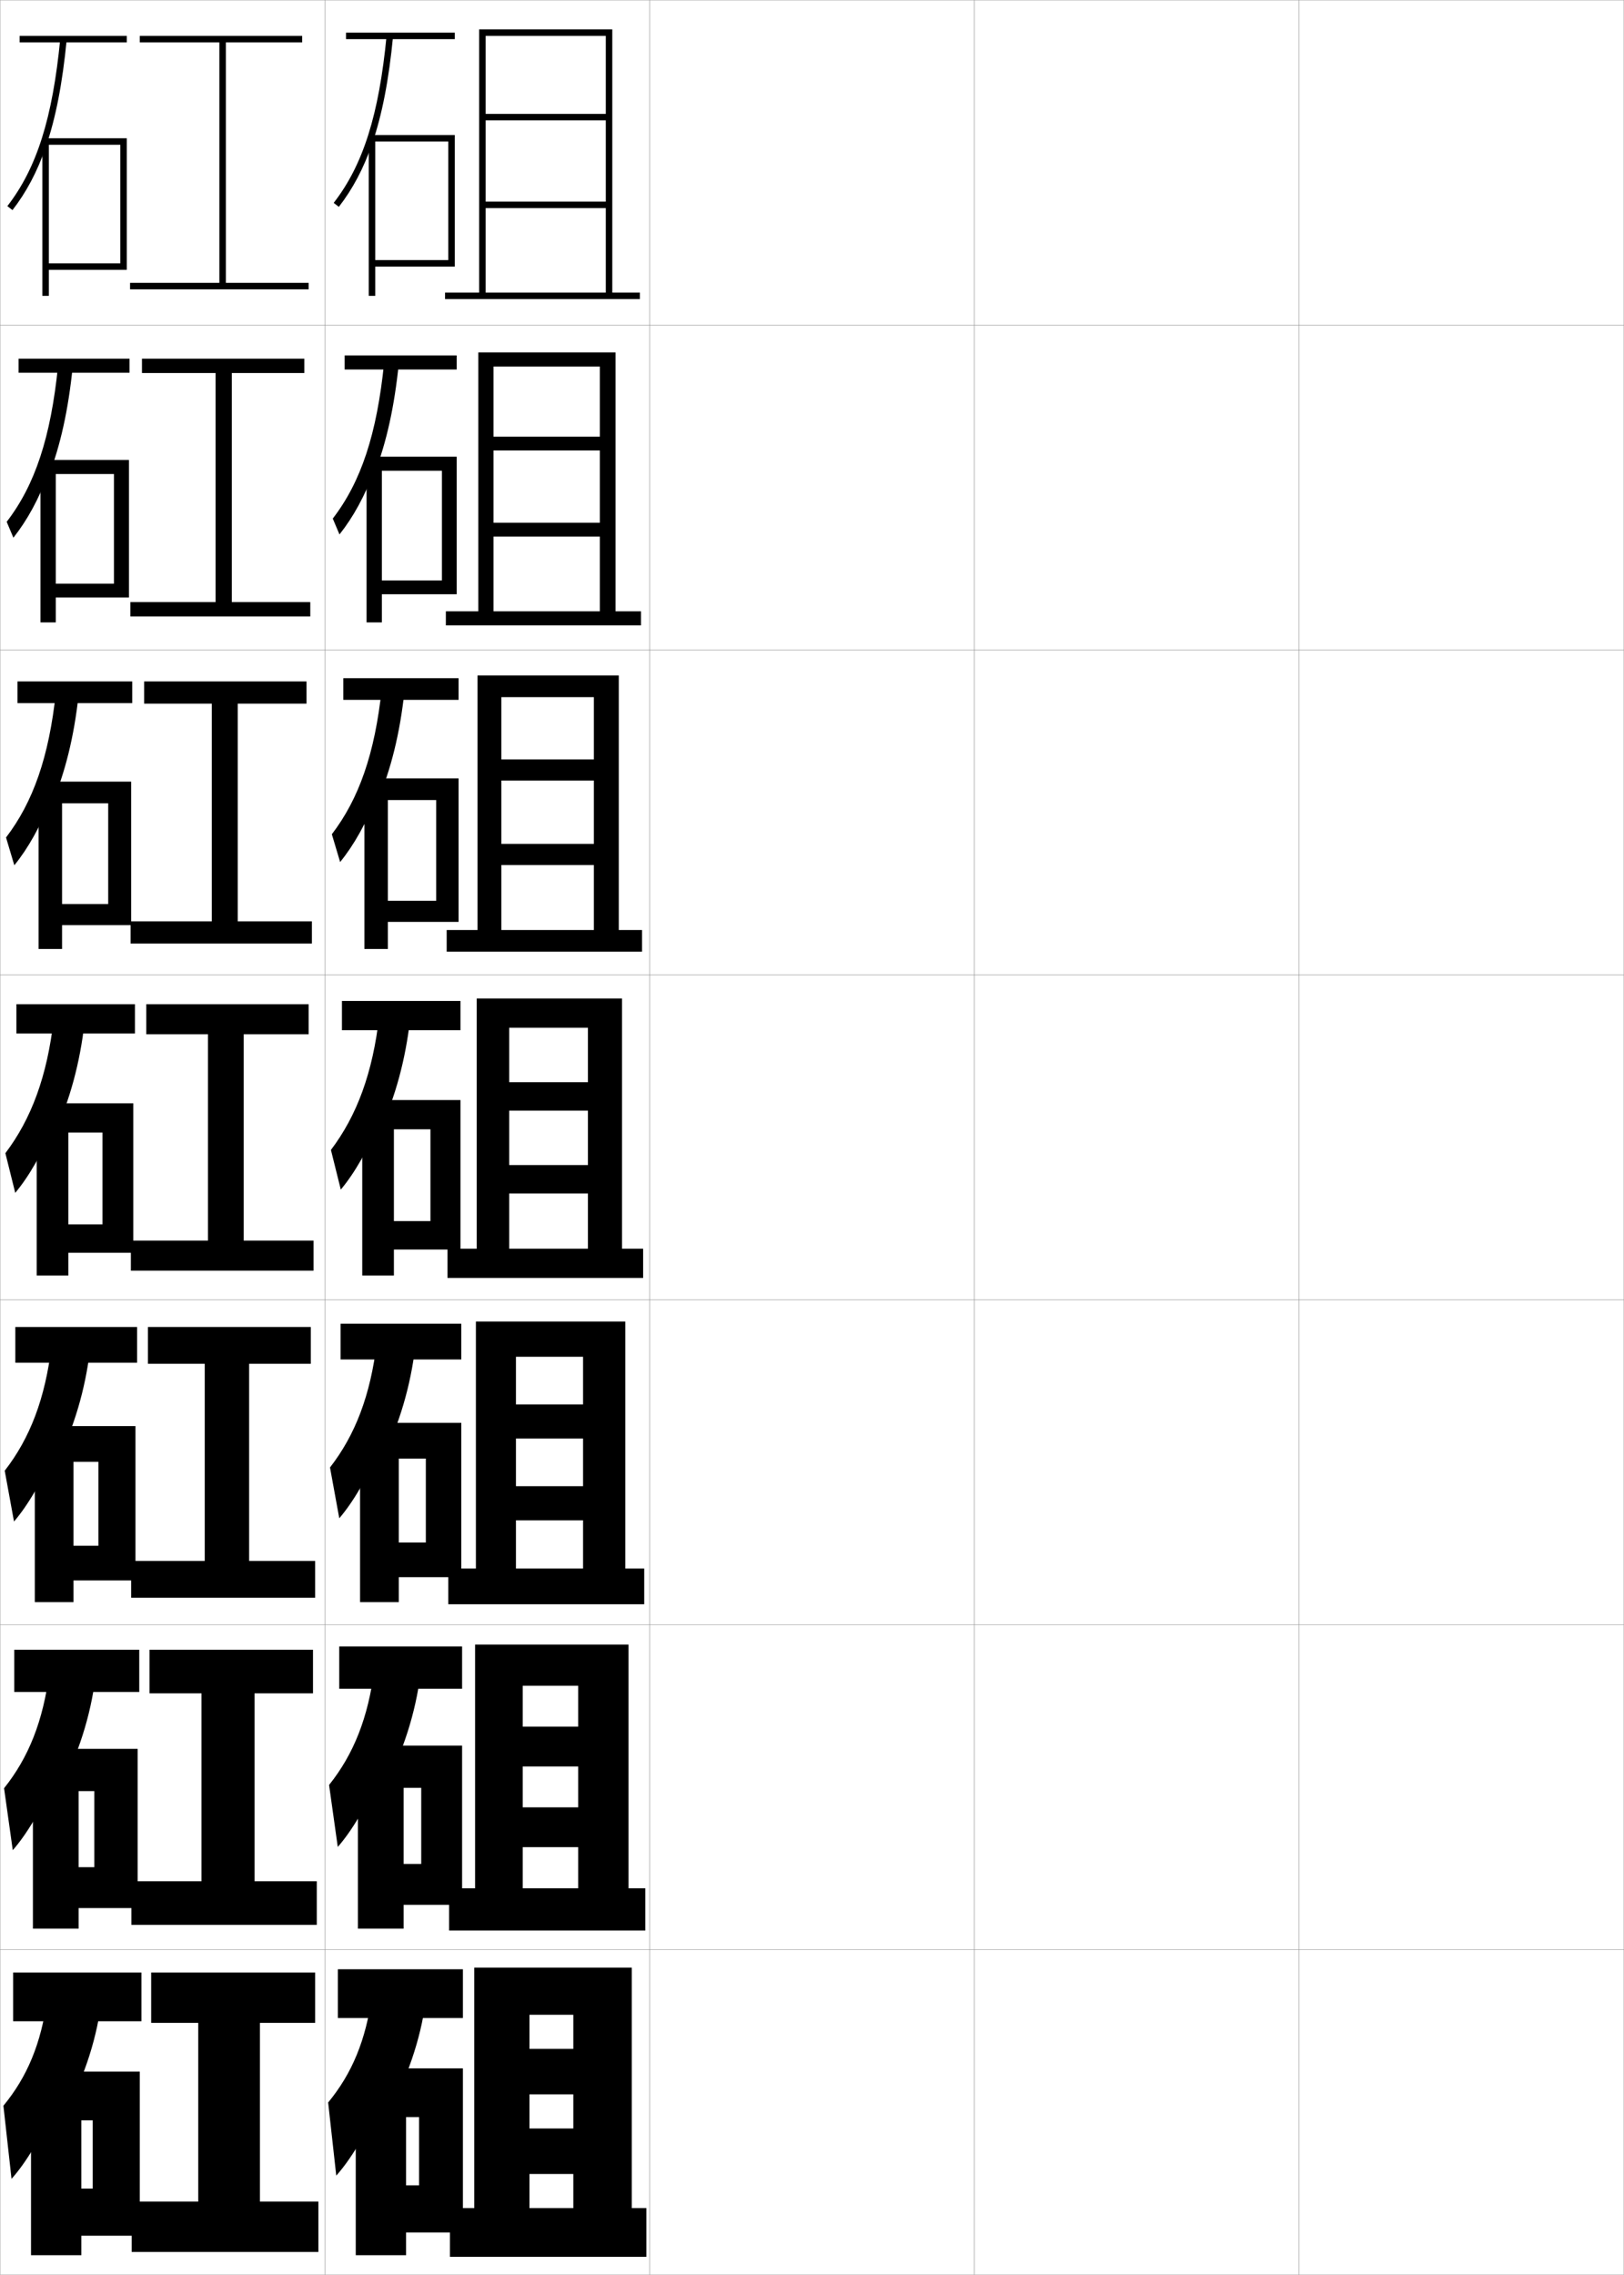 <?xml version="1.0" encoding="utf-8"?>
<!-- Generator: Adobe Illustrator 11 Build 225, SVG Export Plug-In . SVG Version: 6.0.0 Build 78)  -->
<!DOCTYPE svg PUBLIC "-//W3C//DTD SVG 1.0//EN"    "http://www.w3.org/TR/2001/REC-SVG-20010904/DTD/svg10.dtd">
<svg  xmlns="http://www.w3.org/2000/svg" xmlns:xlink="http://www.w3.org/1999/xlink" xmlns:a="http://ns.adobe.com/AdobeSVGViewerExtensions/3.0/"
	 width="500.1" height="700.1" viewBox="0 0 500.1 700.1"
	 overflow="visible" enable-background="new 0 0 500.1 700.1" xml:space="preserve">
		<g id="glyphs">
			<g>
				<rect x="0.05" y="0.05" fill="none" stroke="#999999" stroke-width="0.1" width="100" height="100"/> 
				<rect x="0.05" y="100.05" fill="none" stroke="#999999" stroke-width="0.1" width="100" height="100"/> 
				<rect x="0.05" y="200.05" fill="none" stroke="#999999" stroke-width="0.1" width="100" height="100"/> 
				<rect x="0.05" y="300.05" fill="none" stroke="#999999" stroke-width="0.1" width="100" height="100"/> 
				<rect x="0.05" y="400.05" fill="none" stroke="#999999" stroke-width="0.1" width="100" height="100"/> 
				<rect x="0.05" y="500.05" fill="none" stroke="#999999" stroke-width="0.1" width="100" height="100"/> 
				<rect x="0.05" y="600.05" fill="none" stroke="#999999" stroke-width="0.1" width="100" height="100"/> 
				<rect x="100.05" y="0.05" fill="none" stroke="#999999" stroke-width="0.1" width="100" height="100"/> 
				<rect x="100.05" y="100.05" fill="none" stroke="#999999" stroke-width="0.1" width="100" height="100"/> 
				<rect x="100.05" y="200.05" fill="none" stroke="#999999" stroke-width="0.1" width="100" height="100"/> 
				<rect x="100.05" y="300.05" fill="none" stroke="#999999" stroke-width="0.1" width="100" height="100"/> 
				<rect x="100.05" y="400.05" fill="none" stroke="#999999" stroke-width="0.1" width="100" height="100"/> 
				<rect x="100.05" y="500.05" fill="none" stroke="#999999" stroke-width="0.1" width="100" height="100"/> 
				<rect x="100.05" y="600.05" fill="none" stroke="#999999" stroke-width="0.1" width="100" height="100"/> 
				<rect x="200.05" y="0.05" fill="none" stroke="#999999" stroke-width="0.1" width="100" height="100"/> 
				<rect x="200.05" y="100.05" fill="none" stroke="#999999" stroke-width="0.1" width="100" height="100"/> 
				<rect x="200.05" y="200.05" fill="none" stroke="#999999" stroke-width="0.1" width="100" height="100"/> 
				<rect x="200.05" y="300.05" fill="none" stroke="#999999" stroke-width="0.1" width="100" height="100"/> 
				<rect x="200.05" y="400.05" fill="none" stroke="#999999" stroke-width="0.1" width="100" height="100"/> 
				<rect x="200.05" y="500.05" fill="none" stroke="#999999" stroke-width="0.1" width="100" height="100"/> 
				<rect x="200.05" y="600.05" fill="none" stroke="#999999" stroke-width="0.1" width="100" height="100"/> 
				<rect x="300.05" y="0.05" fill="none" stroke="#999999" stroke-width="0.1" width="100" height="100"/> 
				<rect x="300.05" y="100.05" fill="none" stroke="#999999" stroke-width="0.1" width="100" height="100"/> 
				<rect x="300.05" y="200.05" fill="none" stroke="#999999" stroke-width="0.1" width="100" height="100"/> 
				<rect x="300.05" y="300.05" fill="none" stroke="#999999" stroke-width="0.1" width="100" height="100"/> 
				<rect x="300.05" y="400.05" fill="none" stroke="#999999" stroke-width="0.1" width="100" height="100"/> 
				<rect x="300.05" y="500.05" fill="none" stroke="#999999" stroke-width="0.1" width="100" height="100"/> 
				<rect x="300.05" y="600.05" fill="none" stroke="#999999" stroke-width="0.1" width="100" height="100"/> 
				<rect x="400.05" y="0.05" fill="none" stroke="#999999" stroke-width="0.1" width="100" height="100"/> 
				<rect x="400.05" y="100.05" fill="none" stroke="#999999" stroke-width="0.1" width="100" height="100"/> 
				<rect x="400.05" y="200.05" fill="none" stroke="#999999" stroke-width="0.1" width="100" height="100"/> 
				<rect x="400.05" y="300.05" fill="none" stroke="#999999" stroke-width="0.1" width="100" height="100"/> 
				<rect x="400.05" y="400.05" fill="none" stroke="#999999" stroke-width="0.1" width="100" height="100"/> 
				<rect x="400.05" y="500.05" fill="none" stroke="#999999" stroke-width="0.1" width="100" height="100"/> 
				<rect x="400.05" y="600.05" fill="none" stroke="#999999" stroke-width="0.1" width="100" height="100"/> 
			</g>
			<g>
				<rect x="106.55" y="10.05" width="33.5" height="2"/> 
				<path d="M114.55,44.374c3.109-8.968,5.188-19.744,6.495-33.228l-1.99-0.193
					c-2.368,24.425-7.241,39.821-16.295,51.483l1.58,1.227
					C108.591,58.188,111.934,51.919,114.55,44.374L114.55,44.374z"/>
				<polygon points="115.55,80.05 115.55,82.05 140.05,82.05 140.05,41.55 
					113.55,41.55 113.55,91.05 115.55,91.05 115.55,43.55 138.05,43.55 
					138.05,80.05 "/>
			</g>
			<g>
				<g>
					<rect x="106.133" y="109.383" width="34.5" height="4.333"/> 
					<path d="M118.304,111.469c-2.245,22.204-7.143,36.847-15.829,48.122l2.066,4.887
						c4.26-5.363,7.826-11.852,10.842-19.991v1
						c3.635-9.321,6.072-20.367,7.413-33.522L118.304,111.469z"/>
					<polygon points="140.633,182.883 140.633,140.549 112.883,140.549 112.883,191.549 
						117.591,191.549 117.591,144.883 136.091,144.883 136.091,178.633 117.591,178.633 
						117.591,182.883 "/>
				</g>
				<g>
					<rect x="105.716" y="208.716" width="35.5" height="6.667"/> 
					<path d="M117.553,211.985c-2.121,19.983-7.044,33.873-15.363,44.759l2.553,8.548
						c4.27-5.25,8.057-11.96,11.474-20.693v2
						c4.162-9.674,6.956-20.99,8.331-33.818L117.553,211.985z"/>
					<polygon points="141.216,283.716 141.216,239.55 112.216,239.55 112.216,292.05 
						119.445,292.05 119.445,246.216 134.32,246.216 134.32,277.217 119.445,277.217 
						119.445,283.716 "/>
				</g>
				<g>
					<rect x="105.3" y="308.05" width="36.5" height="9"/> 
					<path d="M116.802,312.501c-1.997,17.762-6.945,30.898-14.896,41.397l3.039,12.208
						c4.279-5.138,8.289-12.068,12.105-21.395v3
						c4.688-10.027,7.839-21.613,9.248-34.113L116.802,312.501z"/>
					<polygon points="141.8,384.55 141.8,338.55 111.55,338.55 111.55,392.55 
						121.3,392.55 121.3,347.55 132.55,347.55 132.55,375.8 121.3,375.8 
						121.3,384.55 "/>
				</g>
				<g>
					<rect x="104.883" y="407.384" width="37.167" height="11"/> 
					<path d="M116.051,413.017c-1.948,16.449-6.691,28.644-14.431,38.6l2.859,15.639
						c4.288-5.025,8.521-12.178,12.737-22.098l0.5,3.668
						c5.213-10.381,8.722-22.237,10.165-34.41L116.051,413.017z"/>
					<polygon points="142.05,485.384 142.05,437.884 110.883,437.884 110.883,493.05 
						122.8,493.05 122.8,448.884 131.133,448.884 131.133,474.716 122.8,474.716 
						122.8,485.384 "/>
				</g>
				<g>
					<rect x="104.467" y="506.717" width="37.833" height="13"/> 
					<path d="M115.301,513.533c-1.898,15.137-6.436,26.388-13.966,35.8l2.68,19.069
						c4.297-4.913,8.753-12.285,13.369-22.799l1,4.334
						c5.739-10.733,9.605-22.86,11.083-34.705L115.301,513.533z"/>
					<polygon points="142.3,586.217 142.3,537.217 110.216,537.217 110.216,593.55 
						124.3,593.55 124.3,550.217 129.716,550.217 129.716,573.633 124.3,573.633 
						124.3,586.217 "/>
				</g>
			</g>
			<g>
				<rect x="104.05" y="606.05" width="38.5" height="15"/> 
				<path d="M114.55,614.05c-1.849,13.823-6.181,24.132-13.5,33l2.5,22.5
					c4.307-4.8,8.984-12.394,14-23.5l1.5,5c6.265-11.086,10.489-23.483,12-35
					L114.55,614.05z"/>
				<polygon points="142.55,687.05 142.55,636.55 109.55,636.55 109.55,694.05 
					125.05,694.05 125.05,651.55 129.05,651.55 129.05,672.55 125.05,672.55 
					125.05,687.05 "/>
			</g>
			<g>
				<polygon points="137.05,90.05 137.05,92.05 197.05,92.05 197.05,90.05 
					188.55,90.05 188.55,9.05 147.55,9.05 147.55,90.05 149.55,90.05 
					149.55,11.05 186.55,11.05 186.55,35.05 149.55,35.05 149.55,37.05 
					186.55,37.05 186.55,62.05 149.55,62.05 149.55,64.05 186.55,64.05 
					186.55,90.05 "/>
				<polygon points="197.383,192.466 197.383,188.133 189.55,188.133 189.55,108.466 
					147.299,108.466 147.299,188.133 151.966,188.133 151.966,112.8 184.716,112.8 
					184.716,134.383 151.966,134.383 151.966,138.633 184.716,138.633 184.716,160.883 
					151.966,160.883 151.966,165.133 184.716,165.133 184.716,188.133 137.299,188.133 
					137.299,192.466 "/>
				<polygon points="197.716,292.883 197.716,286.216 190.55,286.216 190.55,207.883 
					147.05,207.883 147.05,286.216 154.383,286.216 154.383,214.55 182.883,214.55 
					182.883,233.717 154.383,233.717 154.383,240.216 182.883,240.216 182.883,259.716 
					154.383,259.716 154.383,266.216 182.883,266.216 182.883,286.216 137.55,286.216 
					137.55,292.883 "/>
				<polygon points="198.05,393.3 198.05,384.3 191.55,384.3 191.55,307.3 
					146.8,307.3 146.8,384.3 156.8,384.3 156.8,316.3 181.05,316.3 
					181.05,333.05 156.8,333.05 156.8,341.8 181.05,341.8 181.05,358.55 
					156.8,358.55 156.8,367.3 181.05,367.3 181.05,384.3 137.8,384.3 
					137.8,393.3 "/>
				<polygon points="198.383,493.716 198.383,482.716 192.55,482.716 192.55,406.717 
					146.549,406.717 146.549,482.716 158.883,482.716 158.883,417.55 179.55,417.55 
					179.55,432.216 158.883,432.216 158.883,442.717 179.55,442.717 179.55,457.383 
					158.883,457.383 158.883,467.883 179.55,467.883 179.55,482.716 138.049,482.716 
					138.049,493.716 "/>
				<polygon points="198.716,594.133 198.716,581.133 193.55,581.133 193.55,506.133 
					146.3,506.133 146.3,581.133 160.966,581.133 160.966,518.8 178.05,518.8 
					178.05,531.383 160.966,531.383 160.966,543.633 178.05,543.633 178.05,556.217 
					160.966,556.217 160.966,568.467 178.05,568.467 178.05,581.133 138.3,581.133 
					138.3,594.133 "/>
				<polygon points="199.05,694.55 199.05,679.55 194.55,679.55 194.55,605.55 
					146.05,605.55 146.05,679.55 163.05,679.55 163.05,620.05 176.55,620.05 
					176.55,630.55 163.05,630.55 163.05,644.55 176.55,644.55 176.55,655.05 
					163.05,655.05 163.05,669.05 176.55,669.05 176.55,679.55 138.55,679.55 
					138.55,694.55 "/>
			</g>
			<g>
				<polygon points="69.55,87.05 69.55,13.05 93.05,13.05 93.05,11.05 
					43.05,11.05 43.05,13.05 67.55,13.05 67.55,87.05 40.05,87.05 
					40.05,89.05 95.05,89.05 95.05,87.05 "/>
				<polygon points="71.383,114.799 93.716,114.799 93.716,110.383 43.716,110.383 
					43.716,114.799 66.383,114.799 66.383,185.3 40.133,185.3 40.133,189.716 
					95.549,189.716 95.549,185.3 71.383,185.3 "/>
				<polygon points="73.216,216.55 94.383,216.55 94.383,209.717 44.383,209.717 
					44.383,216.55 65.216,216.55 65.216,283.55 40.217,283.55 40.217,290.383 
					96.05,290.383 96.05,283.55 73.216,283.55 "/>
				<polygon points="75.05,318.3 95.05,318.3 95.05,309.05 45.05,309.05 
					45.05,318.3 64.05,318.3 64.05,381.8 40.3,381.8 40.3,391.05 
					96.55,391.05 96.55,381.8 75.05,381.8 "/>
				<polygon points="76.716,419.716 95.716,419.716 95.716,408.383 45.549,408.383 
					45.549,419.716 63.05,419.716 63.05,480.383 40.383,480.383 40.383,491.716 
					97.049,491.716 97.049,480.383 76.716,480.383 "/>
				<polygon points="78.383,521.133 96.383,521.133 96.383,507.717 46.05,507.717 
					46.05,521.133 62.05,521.133 62.05,578.967 40.466,578.967 40.466,592.383 
					97.55,592.383 97.55,578.967 78.383,578.967 "/>
				<polygon points="80.05,622.55 97.05,622.55 97.05,607.05 46.55,607.05 
					46.55,622.55 61.05,622.55 61.05,677.55 40.55,677.55 40.55,693.05 
					98.05,693.05 98.05,677.55 80.05,677.55 "/>
			</g>
			<g>
				<rect x="6.05" y="11.05" width="33" height="2"/> 
				<path d="M14.05,45.374c3.109-8.968,5.188-19.744,6.495-33.228l-1.99-0.193
					c-2.368,24.425-7.241,39.821-16.295,51.483l1.58,1.227
					C8.091,59.188,11.434,52.919,14.05,45.374L14.05,45.374z"/>
				<polygon points="15.05,81.05 15.05,83.05 39.05,83.05 39.05,42.55 
					13.05,42.55 13.05,91.05 15.05,91.05 15.05,44.55 37.05,44.55 
					37.05,81.05 "/>
			</g>
			<g>
				<g>
					<rect x="5.716" y="110.383" width="34.167" height="4.333"/> 
					<path d="M17.887,112.469c-2.245,22.204-7.143,36.847-15.829,48.122l2.066,4.887
						c4.26-5.363,7.825-11.853,10.842-19.991v1
						c3.635-9.321,6.072-20.367,7.413-33.523L17.887,112.469z"/>
					<polygon points="39.716,183.883 39.716,141.55 12.466,141.55 12.466,191.549 
						17.174,191.549 17.174,145.883 35.091,145.883 35.091,179.633 17.174,179.633 
						17.174,183.883 "/>
				</g>
				<g>
					<rect x="5.383" y="209.716" width="35.333" height="6.667"/> 
					<path d="M17.219,212.985c-2.121,19.983-7.044,33.873-15.363,44.759l2.553,8.548
						c4.27-5.25,8.058-11.96,11.474-20.693v2c4.162-9.674,6.956-20.99,8.331-33.818
						L17.219,212.985z"/>
					<polygon points="40.383,284.717 40.383,240.55 11.883,240.55 11.883,292.05 
						19.112,292.05 19.112,247.216 33.32,247.216 33.32,278.216 19.112,278.216 
						19.112,284.717 "/>
				</g>
				<g>
					<rect x="5.05" y="309.05" width="36.5" height="9"/> 
					<path d="M16.552,313.501c-1.997,17.762-6.945,30.898-14.896,41.397l3.039,12.208
						c4.279-5.138,8.289-12.068,12.105-21.395v3
						c4.688-10.027,7.839-21.613,9.248-34.113L16.552,313.501z"/>
					<polygon points="41.05,385.55 41.05,339.55 11.3,339.55 11.3,392.55 
						21.05,392.55 21.05,348.55 31.55,348.55 31.55,376.8 21.05,376.8 
						21.05,385.55 "/>
				</g>
				<g>
					<rect x="4.717" y="408.384" width="37.5" height="11"/> 
					<path d="M15.885,414.017c-1.948,16.449-6.69,28.644-14.432,38.6l2.86,15.639
						c4.289-5.025,8.521-12.178,12.737-22.098l0.5,3.668
						c5.213-10.381,8.723-22.237,10.165-34.41L15.885,414.017z"/>
					<polygon points="41.717,486.384 41.717,438.884 10.717,438.884 10.717,493.05 
						22.633,493.05 22.633,449.884 30.3,449.884 30.3,475.716 22.633,475.716 
						22.633,486.384 "/>
				</g>
				<g>
					<rect x="4.383" y="507.717" width="38.5" height="13"/> 
					<path d="M15.217,514.533c-1.898,15.137-6.436,26.388-13.966,35.8l2.68,19.069
						c4.297-4.913,8.752-12.285,13.368-22.799l1,4.334
						c5.739-10.733,9.606-22.86,11.083-34.705L15.217,514.533z"/>
					<polygon points="42.383,587.217 42.383,538.217 10.133,538.217 10.133,593.55 
						24.216,593.55 24.216,551.217 29.05,551.217 29.05,574.633 24.216,574.633 
						24.216,587.217 "/>
				</g>
			</g>
			<g>
				<rect x="4.05" y="607.05" width="39.5" height="15"/> 
				<path d="M14.55,615.05c-1.849,13.823-6.181,24.132-13.5,33l2.5,22.5
					c4.307-4.8,8.984-12.394,14-23.5l1.5,5c6.265-11.086,10.489-23.483,12-35
					L14.55,615.05z"/>
				<polygon points="43.05,688.05 43.05,637.55 9.55,637.55 9.55,694.05 
					25.05,694.05 25.05,652.55 28.55,652.55 28.55,673.55 25.05,673.55 
					25.05,688.05 "/>
			</g>
		</g>
	</svg>
